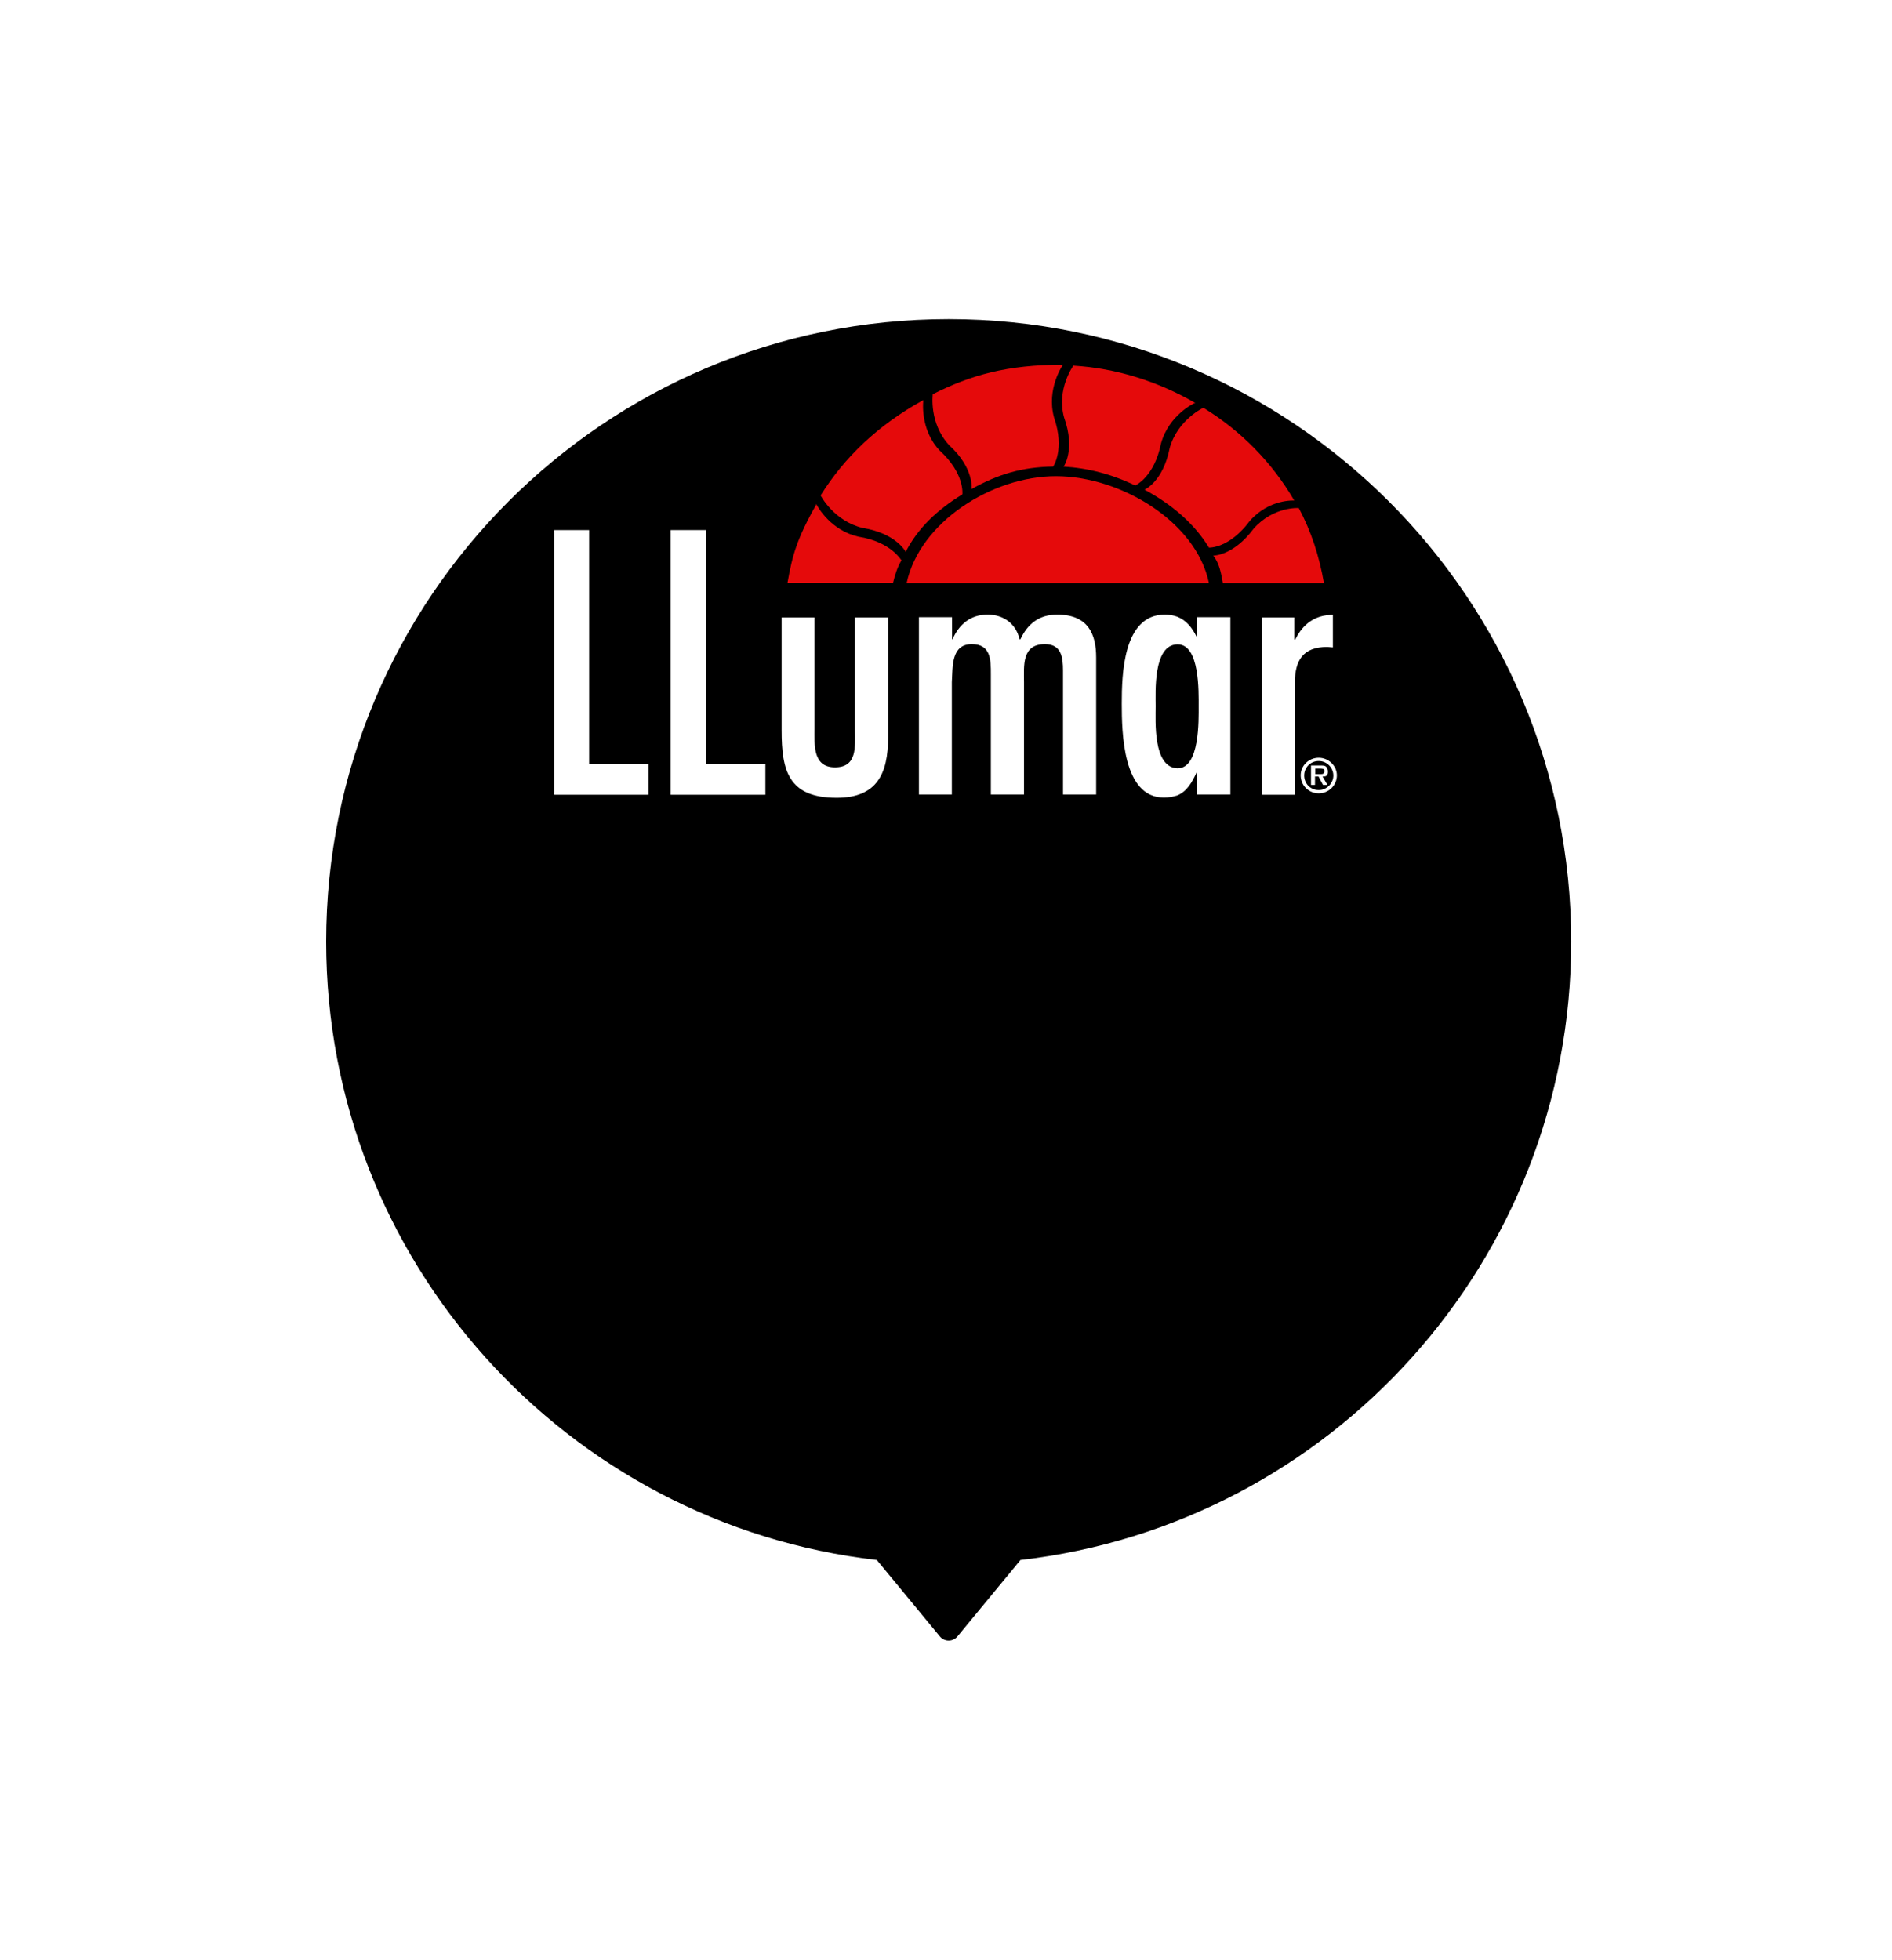 <svg width="83" height="86" viewBox="0 0 83 86" fill="none" xmlns="http://www.w3.org/2000/svg">
<g filter="url(#filter0_d)">
<path fill-rule="evenodd" clip-rule="evenodd" d="M44.768 54.439C58.367 52.877 68.927 41.327 68.927 27.309C68.927 12.227 56.701 0 41.618 0C26.535 0 14.309 12.227 14.309 27.309C14.309 41.325 24.867 52.875 38.465 54.439L41.231 57.793C41.431 58.035 41.802 58.035 42.002 57.793L44.768 54.439Z" fill="black"/>
</g>
<g clip-path="url(#clip0)">
<path d="M25.845 23.255H24.309V34.867H28.454V33.531H25.845V23.255Z" fill="white"/>
<path d="M30.979 23.255H29.422V34.867H33.577V33.531H30.979V23.255Z" fill="white"/>
<path d="M37.506 32.041C37.506 32.74 37.62 33.664 36.63 33.664C35.64 33.664 35.733 32.657 35.733 31.959V27.088H34.289V32.041C34.289 33.798 34.578 35 36.702 35C38.475 35 38.96 33.942 38.96 32.349V27.088H37.506V32.041Z" fill="white"/>
<path d="M46.376 26.964C45.582 26.964 45.076 27.375 44.767 28.043H44.726C44.571 27.365 44.025 26.964 43.324 26.964C42.581 26.964 42.076 27.386 41.787 28.043H41.766V27.077H40.312V34.856H41.756V29.924C41.797 29.266 41.715 28.259 42.633 28.259C43.468 28.259 43.468 28.958 43.468 29.574V34.856H44.922V29.924C44.922 29.225 44.808 28.259 45.84 28.259C46.561 28.259 46.633 28.835 46.633 29.42V34.856H48.087V28.845C48.087 27.817 47.737 26.964 46.376 26.964Z" fill="white"/>
<path d="M52.521 27.951H52.5C52.304 27.54 52.036 27.211 51.645 27.057C51.469 26.995 51.294 26.964 51.098 26.964C49.273 26.964 49.211 29.574 49.211 30.869C49.211 32.123 49.252 34.99 51.057 34.99C51.294 34.99 51.469 34.949 51.645 34.897C52.057 34.723 52.284 34.353 52.5 33.87H52.521V34.856H53.975V27.077H52.521V27.951ZM51.665 33.705C51.645 33.705 51.645 33.705 51.645 33.705C50.572 33.664 50.696 31.619 50.696 30.982C50.696 30.366 50.582 28.29 51.645 28.269C51.645 28.269 51.645 28.269 51.665 28.269C52.634 28.269 52.583 30.355 52.583 30.982C52.583 31.588 52.634 33.705 51.665 33.705Z" fill="white"/>
<path d="M58.225 28.382L58.472 28.403V26.975C57.678 26.975 57.152 27.386 56.822 28.054H56.781V27.088H55.348V34.866H56.802V29.975C56.802 28.978 57.152 28.382 58.225 28.382Z" fill="white"/>
<path d="M57.853 33.243C57.409 33.243 57.059 33.593 57.059 34.014C57.059 34.456 57.409 34.805 57.853 34.805C58.286 34.805 58.647 34.456 58.647 34.014C58.647 33.593 58.275 33.243 57.853 33.243ZM57.853 34.661C57.481 34.661 57.213 34.373 57.213 34.024C57.213 33.675 57.481 33.387 57.853 33.387C58.203 33.387 58.492 33.675 58.492 34.024C58.492 34.363 58.203 34.661 57.853 34.661Z" fill="white"/>
<path d="M58.254 33.859C58.254 33.767 58.233 33.685 58.161 33.623C58.099 33.582 58.007 33.582 57.924 33.582H57.842H57.512V34.435H57.687V34.065H57.842L58.038 34.435H58.233L58.017 34.065C58.182 34.075 58.254 34.024 58.254 33.859ZM57.945 33.962H57.852H57.697V33.716H57.852H57.893C57.986 33.716 58.11 33.716 58.11 33.829C58.099 33.942 58.027 33.962 57.945 33.962Z" fill="white"/>
<path d="M46.321 20.891C43.517 20.891 40.351 22.905 39.773 25.577H53.034C52.477 22.885 49.157 20.891 46.321 20.891Z" fill="#E50A0B"/>
<path d="M56.976 22.289C56.976 22.289 55.873 22.207 54.996 23.193C54.099 24.395 53.223 24.375 53.223 24.375C53.491 24.704 53.573 25.166 53.645 25.577H58.079C57.873 24.395 57.523 23.316 56.976 22.289Z" fill="#E50A0B"/>
<path d="M54.819 22.864C55.675 21.878 56.778 21.96 56.778 21.96C55.809 20.295 54.448 18.908 52.808 17.901V17.88C52.808 17.88 51.663 18.404 51.313 19.658C51.024 21.128 50.22 21.477 50.22 21.477H50.199C51.385 22.114 52.396 22.967 53.035 24.025C53.045 24.025 53.922 24.066 54.819 22.864Z" fill="#E50A0B"/>
<path d="M46.682 18.322C47.187 19.73 46.661 20.47 46.661 20.47H46.641C47.713 20.532 48.775 20.799 49.806 21.302L49.827 21.282C49.827 21.282 50.642 20.912 50.93 19.463C51.281 18.189 52.405 17.685 52.405 17.685H52.446C50.817 16.74 48.981 16.154 47.084 16.041C47.094 16.041 46.331 17.069 46.682 18.322Z" fill="#E50A0B"/>
<path d="M42.621 21.456C43.787 20.799 44.839 20.491 46.2 20.47C46.2 20.47 46.725 19.72 46.241 18.322C45.89 17.048 46.633 16 46.633 16C44.178 16 42.57 16.462 40.92 17.295C40.92 17.295 40.745 18.569 41.642 19.535C42.745 20.542 42.621 21.456 42.621 21.456Z" fill="#E50A0B"/>
<path d="M42.197 21.703L42.218 21.683C42.218 21.683 42.331 20.778 41.228 19.771C40.331 18.826 40.506 17.552 40.506 17.552C38.506 18.651 37.041 20.069 36 21.734C36 21.734 36.567 22.854 37.846 23.162C39.32 23.399 39.733 24.21 39.733 24.21C40.269 23.162 41.125 22.361 42.197 21.703Z" fill="#E50A0B"/>
<path d="M35.793 22.114C35.793 22.114 35.793 22.125 35.804 22.137C35.804 22.125 35.815 22.125 35.815 22.114H35.793Z" fill="#E50A0B"/>
<path d="M37.651 23.543C36.465 23.275 35.887 22.268 35.815 22.125C34.949 23.645 34.753 24.395 34.547 25.567H39.177C39.259 25.238 39.352 24.909 39.548 24.58C39.527 24.591 39.125 23.779 37.651 23.543Z" fill="#E50A0B"/>
</g>
<defs>
<filter id="filter0_d" x="0.309" y="0" width="82.619" height="85.974" filterUnits="userSpaceOnUse" color-interpolation-filters="sRGB">
<feFlood flood-opacity="0" result="BackgroundImageFix"/>
<feColorMatrix in="SourceAlpha" type="matrix" values="0 0 0 0 0 0 0 0 0 0 0 0 0 0 0 0 0 0 127 0"/>
<feOffset dy="14"/>
<feGaussianBlur stdDeviation="7"/>
<feColorMatrix type="matrix" values="0 0 0 0 0.408 0 0 0 0 0.391 0 0 0 0 0.391 0 0 0 0.25 0"/>
<feBlend mode="normal" in2="BackgroundImageFix" result="effect1_dropShadow"/>
<feBlend mode="normal" in="SourceGraphic" in2="effect1_dropShadow" result="shape"/>
</filter>
<clipPath id="clip0">
<rect width="34.337" height="19" fill="white" transform="translate(24.309 16)"/>
</clipPath>
</defs>
</svg>
